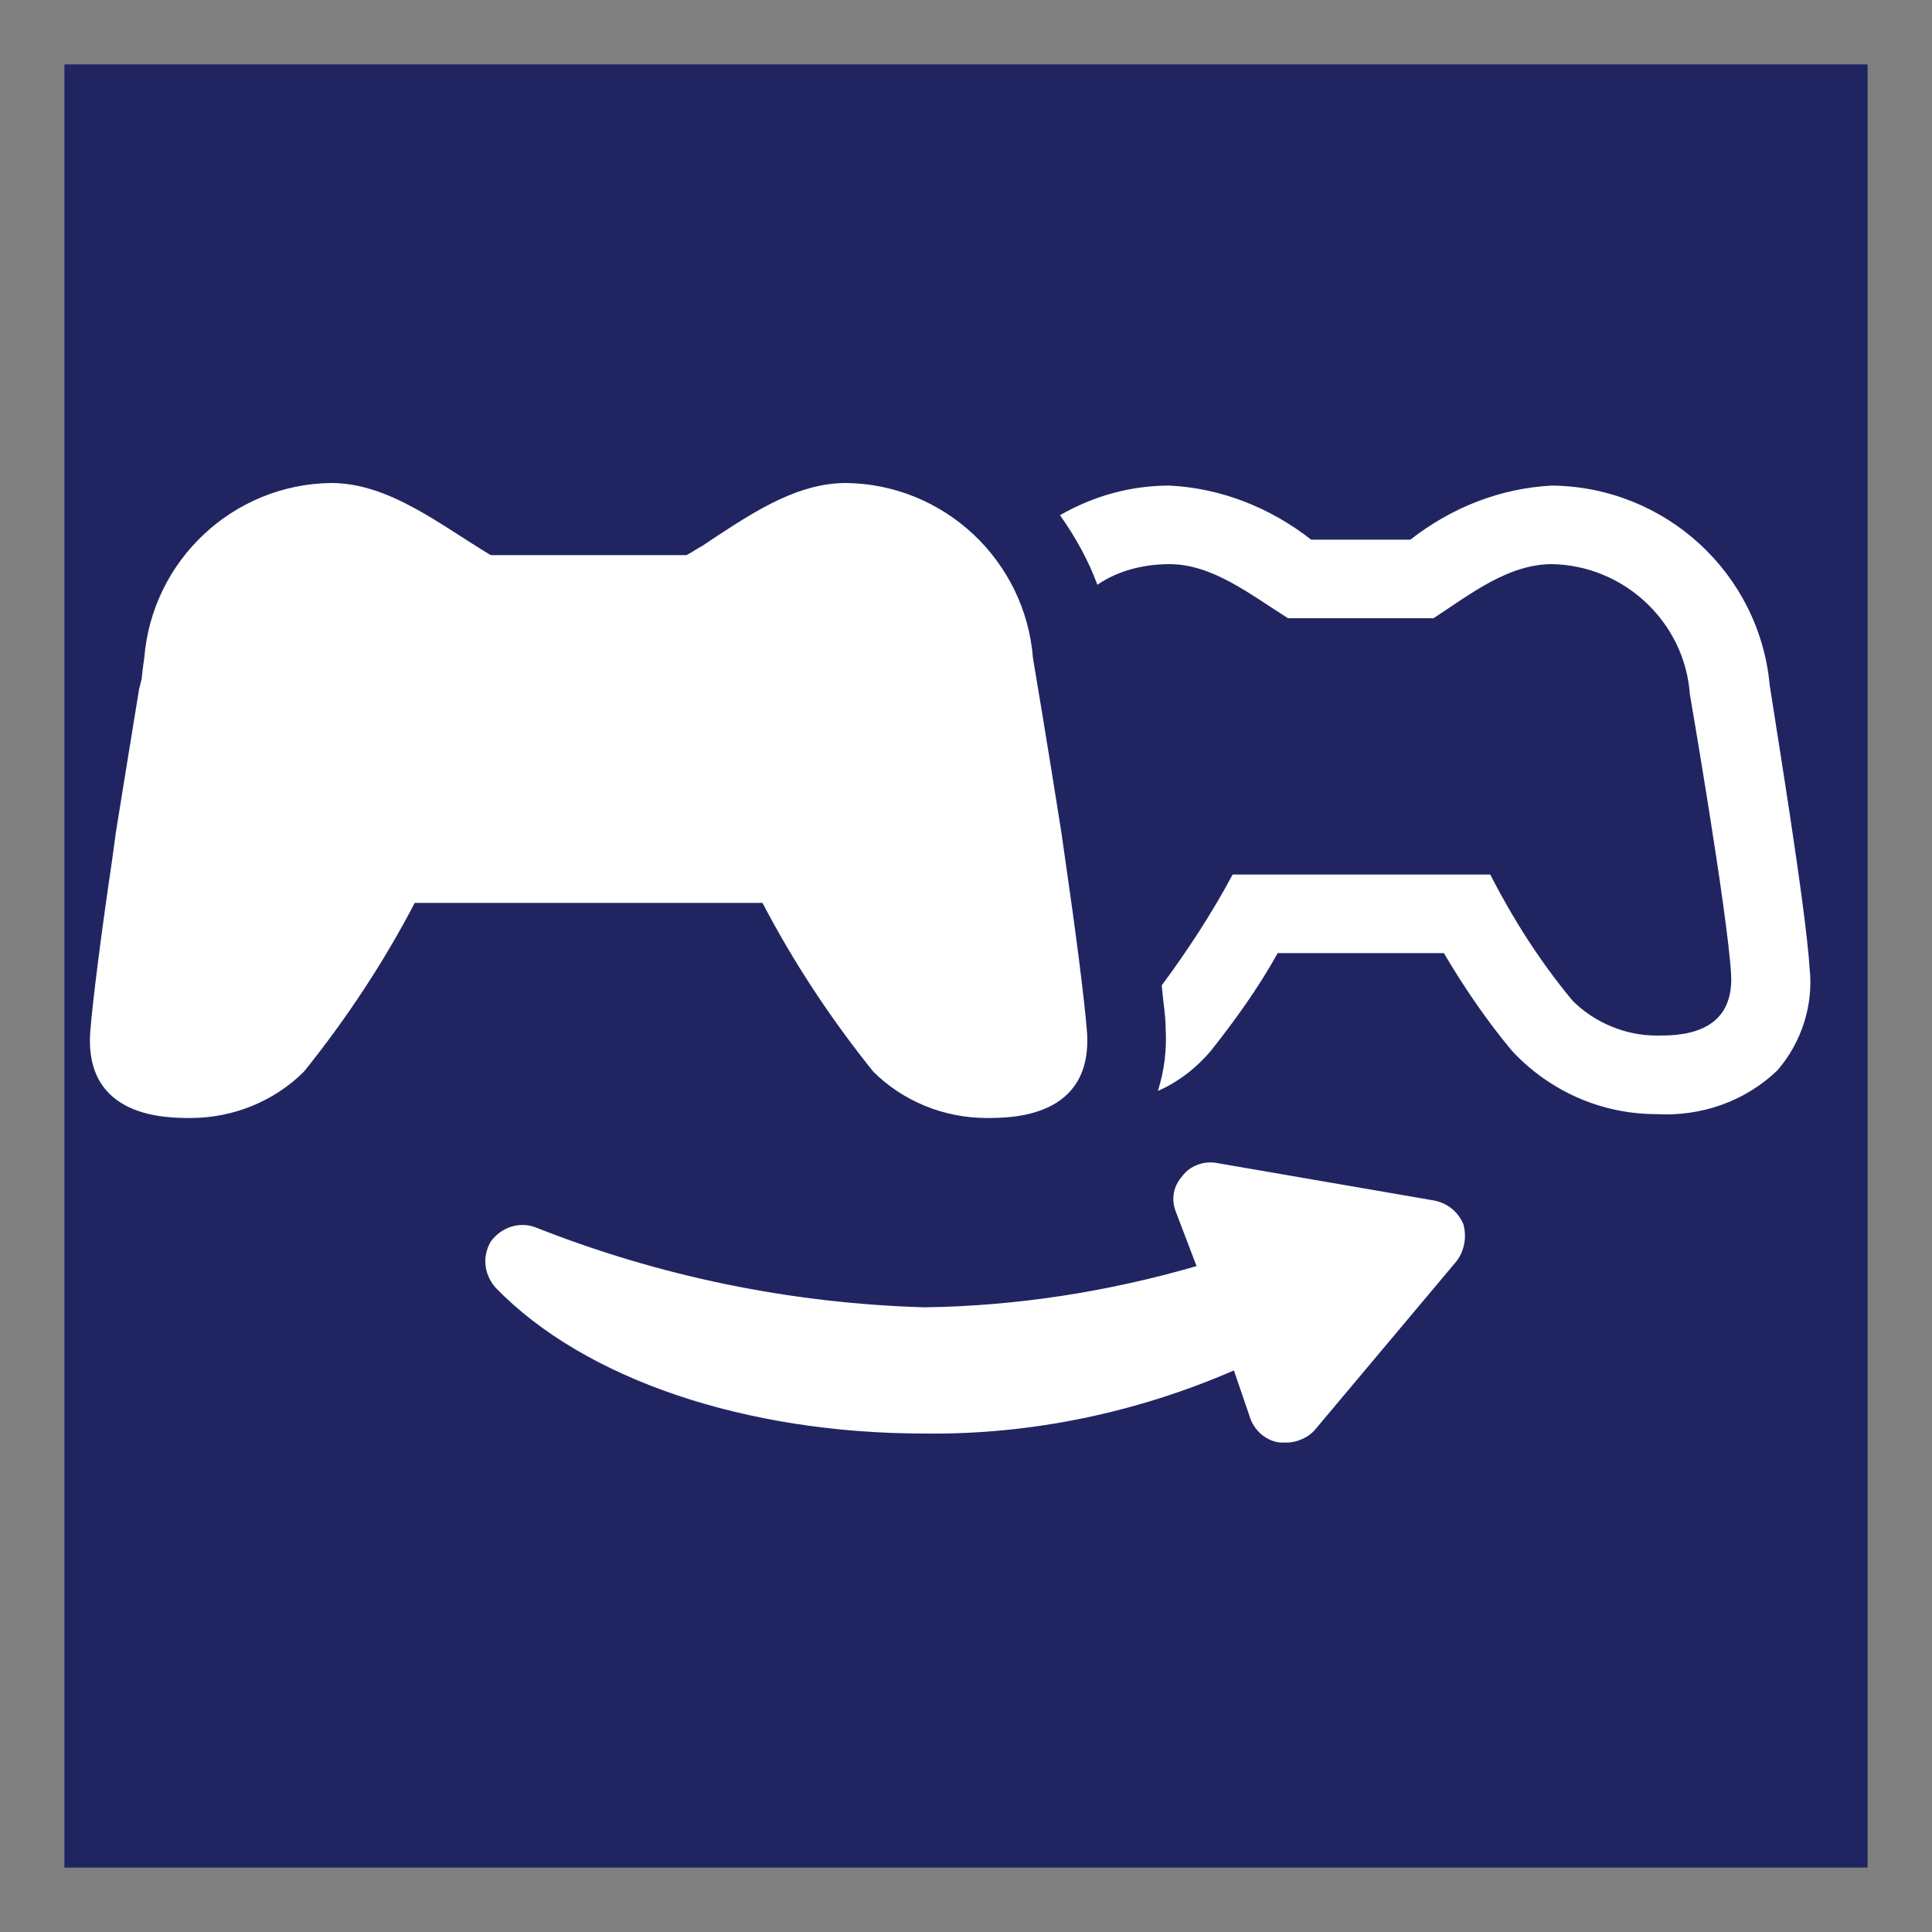 <svg width="15" height="15" viewBox="0 0 15 15" fill="none" xmlns="http://www.w3.org/2000/svg" xmlns:xlink="http://www.w3.org/1999/xlink">
	<rect x="0" y="0" width="15" height="15" fill="#808080" stroke="none"/>
	<desc>
			Created with Pixso.
	</desc>
	<defs>
		<clipPath id="clip1_148">
			<rect id="small7 1" rx="0" width="14" height="14" transform="translate(0.5 0.5)" fill="white" fill-opacity="0"/>
		</clipPath>
	</defs>
	<rect id="small7 1" rx="0" width="14" height="14" transform="translate(0.5 0.5)" fill="#202562" fill-opacity="1"/>
	<g clip-path="url(#clip1_148)">
		<path id="Vector" d="M9.58 10.64C8.82 10.97 8 11.14 7.18 11.13C5.79 11.13 4.54 10.71 3.85 10C3.76 9.9 3.74 9.76 3.81 9.64C3.89 9.53 4.03 9.48 4.16 9.53C5.12 9.91 6.14 10.12 7.18 10.15C7.89 10.14 8.6 10.03 9.29 9.83L9.13 9.41C9.09 9.31 9.11 9.21 9.18 9.13C9.24 9.05 9.35 9.01 9.45 9.03L11.13 9.32C11.24 9.34 11.32 9.41 11.36 9.5C11.39 9.6 11.37 9.71 11.31 9.79L10.21 11.1C10.16 11.16 10.07 11.2 9.99 11.2L9.94 11.2C9.84 11.19 9.75 11.12 9.71 11.02L9.58 10.64ZM6.57 3.75C7.33 3.76 7.96 4.35 8.02 5.11C8.02 5.11 8.13 5.76 8.24 6.46L8.27 6.67C8.35 7.22 8.42 7.76 8.44 8.02C8.48 8.68 7.85 8.68 7.66 8.68C7.33 8.68 7.01 8.55 6.78 8.32C6.45 7.91 6.16 7.47 5.92 7.01L3.22 7.01C2.98 7.47 2.69 7.91 2.36 8.32C2.13 8.55 1.81 8.68 1.48 8.68C1.29 8.68 0.66 8.68 0.7 8.02C0.72 7.76 0.79 7.22 0.87 6.68L0.9 6.46C0.97 6.02 1.04 5.6 1.08 5.35L1.1 5.27C1.11 5.17 1.12 5.11 1.12 5.11C1.18 4.35 1.81 3.76 2.57 3.75C3.02 3.75 3.41 4.07 3.81 4.31L5.33 4.31C5.37 4.29 5.41 4.26 5.45 4.24L5.57 4.16C5.89 3.95 6.21 3.75 6.57 3.75ZM12.05 3.77C12.93 3.78 13.66 4.45 13.74 5.32C13.78 5.59 14.02 7.04 14.05 7.52C14.08 7.8 13.99 8.09 13.8 8.31C13.55 8.55 13.21 8.67 12.86 8.65C12.43 8.65 12.03 8.47 11.74 8.16C11.54 7.92 11.37 7.67 11.21 7.4L9.92 7.4C9.77 7.67 9.59 7.92 9.4 8.16C9.29 8.29 9.15 8.4 8.99 8.47C9.04 8.31 9.06 8.15 9.05 7.98C9.05 7.88 9.03 7.78 9.02 7.65C9.22 7.38 9.41 7.09 9.57 6.79L11.57 6.79C11.75 7.14 11.96 7.47 12.21 7.77C12.38 7.94 12.62 8.04 12.86 8.04C13.01 8.04 13.47 8.05 13.44 7.56C13.41 7.07 13.12 5.39 13.12 5.39C13.08 4.83 12.61 4.39 12.05 4.38C11.71 4.38 11.42 4.61 11.13 4.8L10 4.8C9.7 4.61 9.41 4.38 9.08 4.38C8.88 4.38 8.68 4.43 8.52 4.54C8.45 4.35 8.35 4.17 8.23 4C8.49 3.85 8.78 3.77 9.08 3.77C9.48 3.79 9.86 3.94 10.18 4.19L10.95 4.19C11.27 3.94 11.65 3.79 12.05 3.77Z" fill="#FFFFFF" fill-opacity="1" fill-rule="evenodd"/>
	</g>
</svg>

